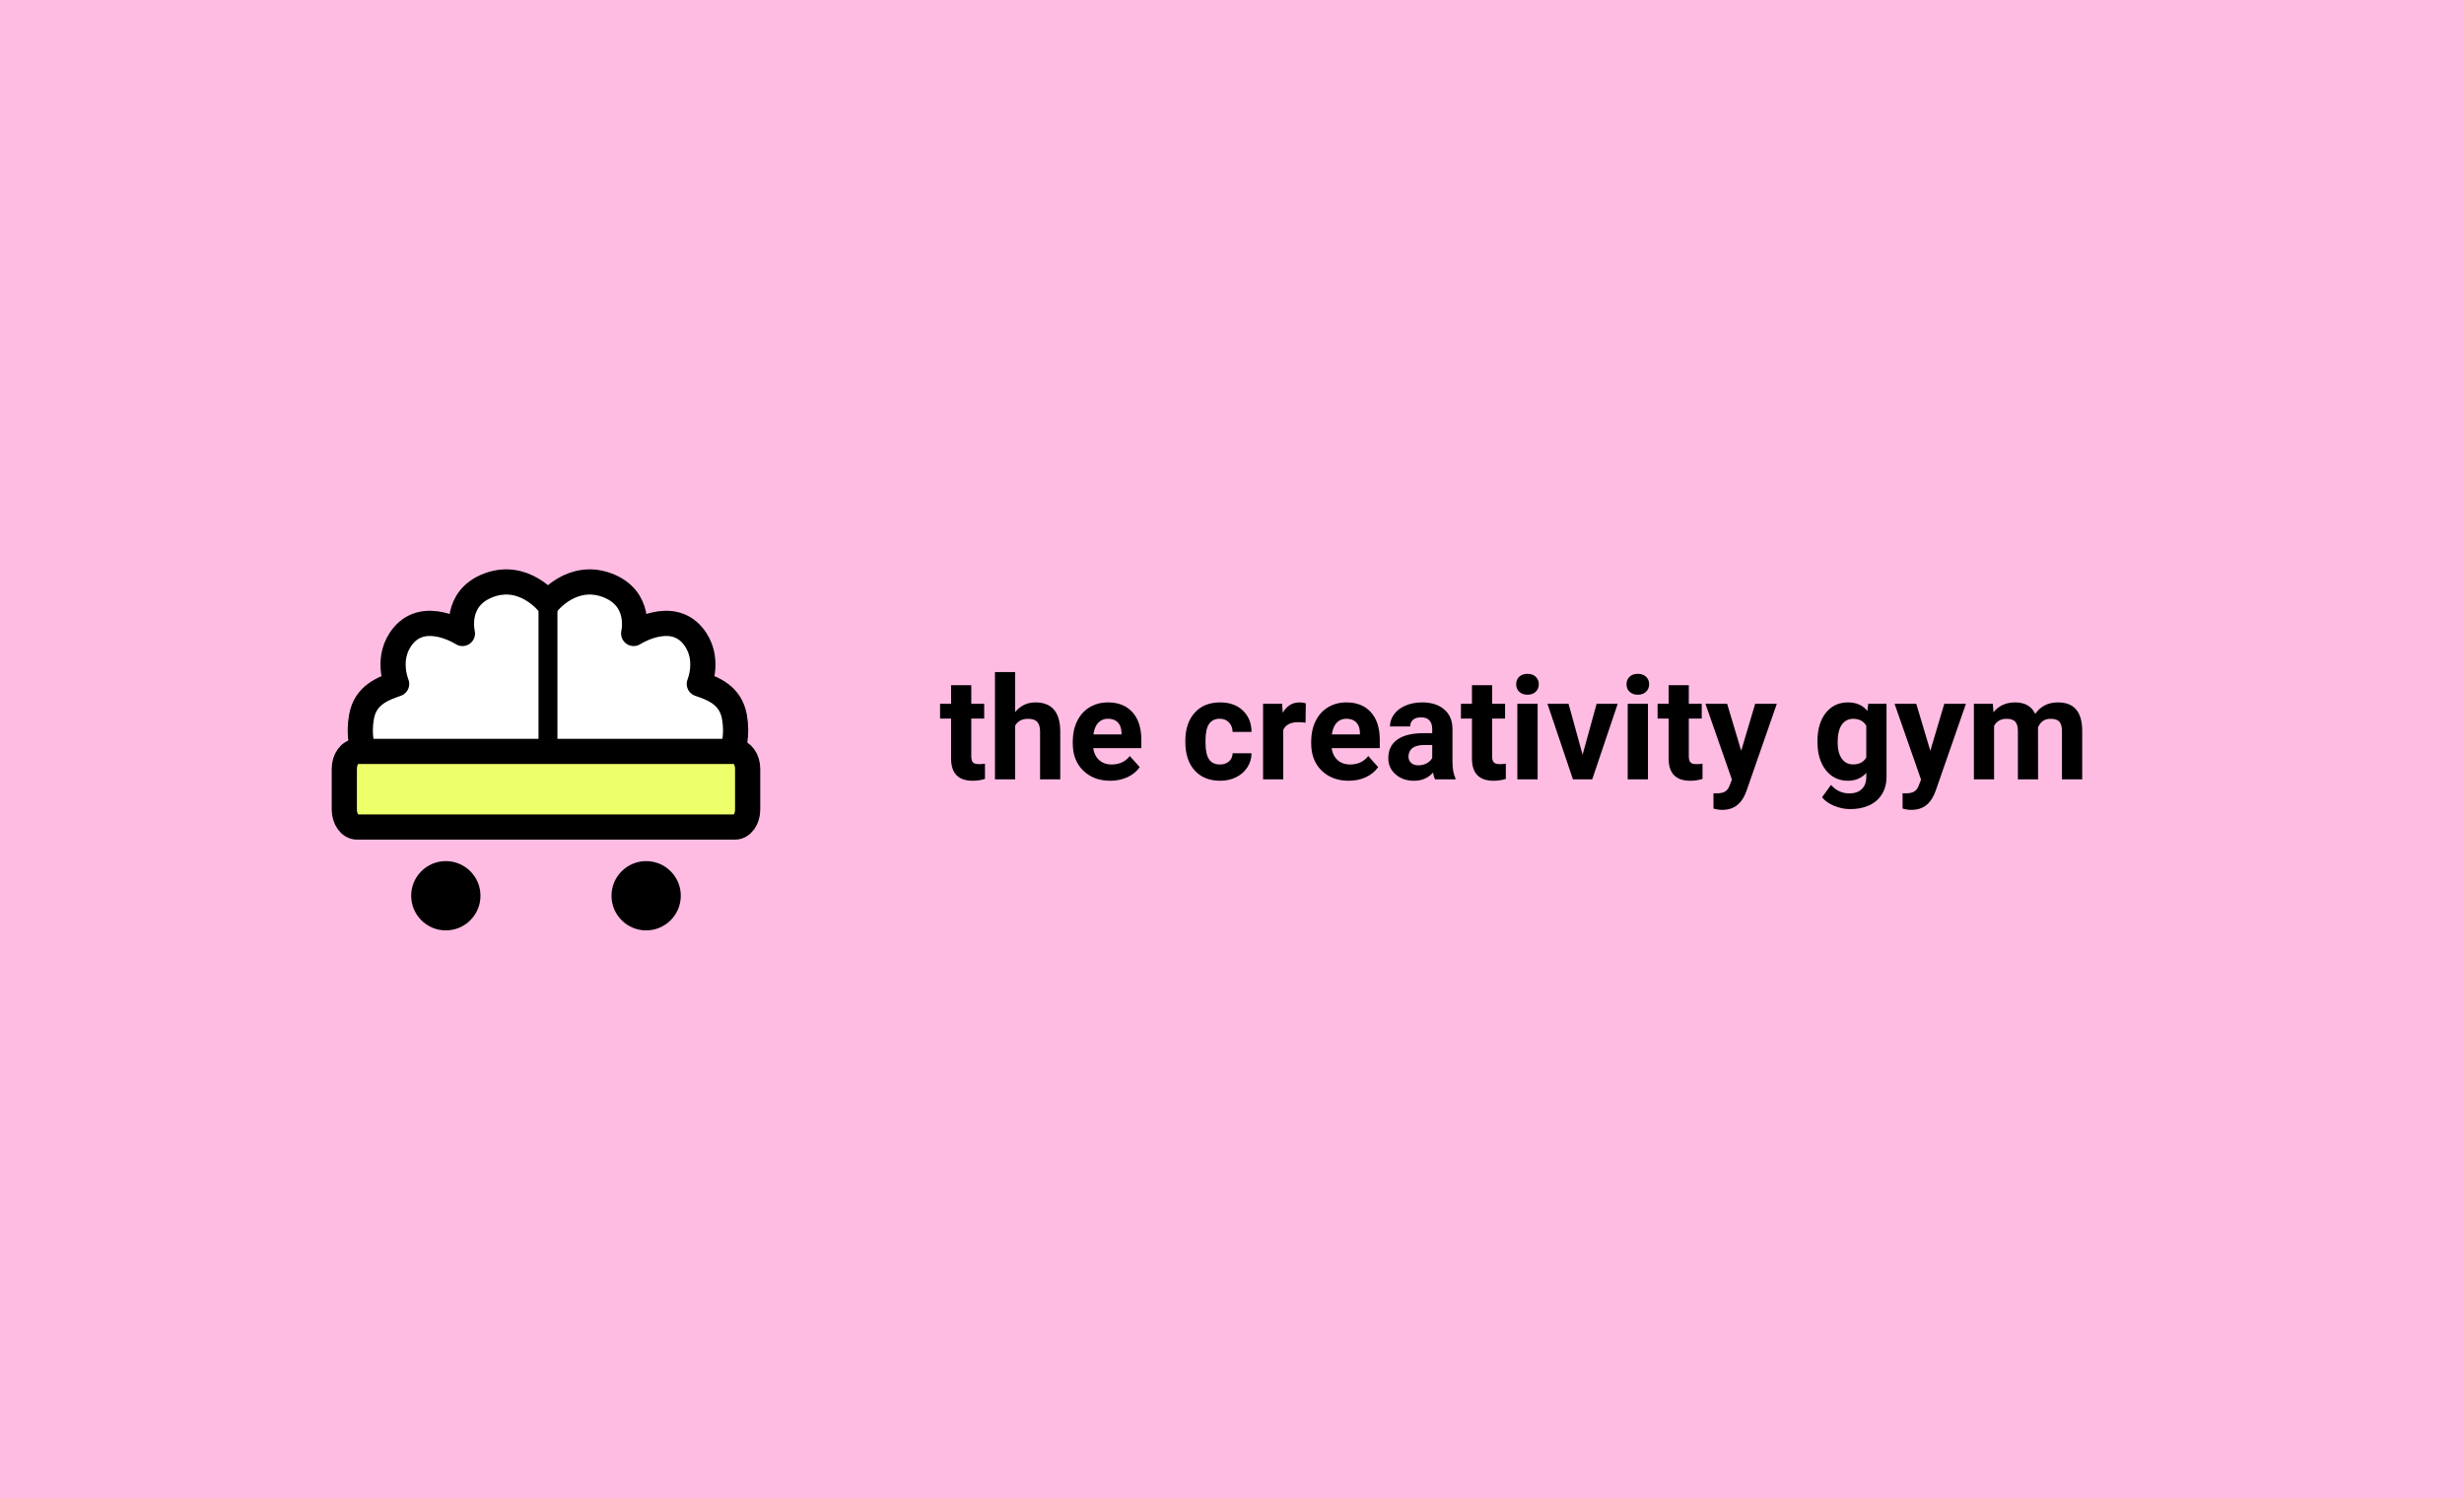 <svg width="1480" height="900" viewBox="0 0 1480 900" fill="none" xmlns="http://www.w3.org/2000/svg">
<rect width="1480" height="900" fill="#FDFFEB"/>
<rect width="1480" height="900" fill="#FF20CE" fill-opacity="0.3"/>
<g clip-path="url(#clip0)">
<path d="M441.134 430.585C438.747 417.364 427.961 413.474 420.038 410.826C420.038 410.826 426.887 394.812 416.1 381.854C402.927 366.032 380.614 380.518 380.614 380.518C380.614 380.518 385.792 359.445 364.696 351.546C343.6 343.647 329.138 362.07 329.138 362.07C329.138 362.07 314.629 343.647 293.556 351.546C272.484 359.445 277.758 380.518 277.758 380.518C277.758 380.518 255.349 366.032 242.2 381.854C231.389 394.812 238.238 410.826 238.238 410.826C230.268 413.594 219.481 417.364 217.142 430.585C213.181 452.994 226.354 464.855 226.354 464.855H431.898C431.898 464.855 445.048 452.994 441.134 430.585Z" fill="white" stroke="black" stroke-width="15.13" stroke-linejoin="round"/>
<path d="M329.138 356.486V458.698" stroke="black" stroke-width="11.36" stroke-miterlimit="10"/>
<path d="M441.516 496.785H214.375C210.198 496.785 206.81 492.012 206.81 486.332V461.824C206.81 456.049 210.198 451.371 214.375 451.371H441.516C445.693 451.371 449.081 456.144 449.081 461.824V486.332C449.081 492.108 445.693 496.785 441.516 496.785Z" fill="#EDFF6A" stroke="black" stroke-width="15.13" stroke-linejoin="round"/>
<path d="M267.783 558.881C279.276 558.881 288.593 549.564 288.593 538.072C288.593 526.579 279.276 517.262 267.783 517.262C256.29 517.262 246.974 526.579 246.974 538.072C246.974 549.564 256.29 558.881 267.783 558.881Z" fill="black"/>
<path d="M388.108 558.881C399.601 558.881 408.917 549.564 408.917 538.072C408.917 526.579 399.601 517.262 388.108 517.262C376.615 517.262 367.298 526.579 367.298 538.072C367.298 549.564 376.615 558.881 388.108 558.881Z" fill="black"/>
<path d="M583.398 411.607V422.766H591.159V431.659H583.398V454.312C583.398 455.99 583.72 457.192 584.363 457.919C585.006 458.646 586.237 459.01 588.055 459.01C589.397 459.01 590.586 458.912 591.62 458.716V467.903C589.243 468.63 586.796 468.994 584.279 468.994C575.778 468.994 571.443 464.701 571.275 456.115V431.659H564.647V422.766H571.275V411.607H583.398ZM609.742 427.716C612.959 423.856 617 421.927 621.866 421.927C631.71 421.927 636.702 427.646 636.842 439.084V468.155H624.718V439.42C624.718 436.819 624.159 434.903 623.04 433.673C621.922 432.414 620.062 431.785 617.461 431.785C613.909 431.785 611.336 433.155 609.742 435.896V468.155H597.619V403.721H609.742V427.716ZM666.877 468.994C660.221 468.994 654.796 466.952 650.601 462.869C646.434 458.786 644.351 453.347 644.351 446.551V445.376C644.351 440.818 645.231 436.749 646.993 433.169C648.755 429.562 651.244 426.793 654.46 424.863C657.704 422.906 661.396 421.927 665.535 421.927C671.743 421.927 676.623 423.884 680.175 427.8C683.755 431.715 685.545 437.266 685.545 444.453V449.403H656.642C657.033 452.368 658.208 454.745 660.165 456.535C662.151 458.325 664.654 459.22 667.674 459.22C672.345 459.22 675.994 457.528 678.623 454.144L684.58 460.814C682.762 463.387 680.301 465.4 677.197 466.854C674.093 468.281 670.653 468.994 666.877 468.994ZM665.493 431.743C663.088 431.743 661.13 432.554 659.62 434.176C658.138 435.798 657.187 438.119 656.767 441.139H673.631V440.175C673.575 437.49 672.848 435.42 671.45 433.966C670.051 432.484 668.066 431.743 665.493 431.743ZM732.737 459.22C734.975 459.22 736.793 458.604 738.191 457.374C739.589 456.143 740.316 454.507 740.372 452.466H751.74C751.713 455.542 750.874 458.367 749.224 460.94C747.574 463.484 745.308 465.47 742.428 466.896C739.575 468.295 736.415 468.994 732.947 468.994C726.459 468.994 721.341 466.938 717.594 462.827C713.846 458.688 711.973 452.983 711.973 445.712V444.915C711.973 437.923 713.832 432.344 717.552 428.177C721.271 424.01 726.375 421.927 732.863 421.927C738.54 421.927 743.085 423.549 746.497 426.793C749.937 430.009 751.685 434.302 751.74 439.671H740.372C740.316 437.322 739.589 435.42 738.191 433.966C736.793 432.484 734.947 431.743 732.654 431.743C729.829 431.743 727.69 432.778 726.235 434.847C724.809 436.889 724.096 440.217 724.096 444.831V446.09C724.096 450.76 724.809 454.116 726.235 456.157C727.662 458.199 729.829 459.22 732.737 459.22ZM784.167 434.134C782.517 433.91 781.063 433.798 779.804 433.798C775.218 433.798 772.212 435.351 770.785 438.455V468.155H758.662V422.766H770.114L770.45 428.177C772.883 424.01 776.253 421.927 780.56 421.927C781.902 421.927 783.16 422.109 784.335 422.472L784.167 434.134ZM810.092 468.994C803.436 468.994 798.01 466.952 793.816 462.869C789.649 458.786 787.565 453.347 787.565 446.551V445.376C787.565 440.818 788.446 436.749 790.208 433.169C791.97 429.562 794.459 426.793 797.675 424.863C800.919 422.906 804.61 421.927 808.749 421.927C814.958 421.927 819.838 423.884 823.39 427.8C826.969 431.715 828.759 437.266 828.759 444.453V449.403H799.856C800.248 452.368 801.422 454.745 803.38 456.535C805.366 458.325 807.869 459.22 810.889 459.22C815.559 459.22 819.209 457.528 821.838 454.144L827.794 460.814C825.977 463.387 823.516 465.4 820.411 466.854C817.307 468.281 813.867 468.994 810.092 468.994ZM808.708 431.743C806.302 431.743 804.345 432.554 802.835 434.176C801.352 435.798 800.402 438.119 799.982 441.139H816.846V440.175C816.79 437.49 816.063 435.42 814.664 433.966C813.266 432.484 811.28 431.743 808.708 431.743ZM861.983 468.155C861.424 467.064 861.018 465.708 860.766 464.086C857.83 467.358 854.013 468.994 849.314 468.994C844.868 468.994 841.176 467.707 838.24 465.134C835.331 462.562 833.877 459.317 833.877 455.402C833.877 450.592 835.653 446.901 839.205 444.328C842.784 441.755 847.944 440.454 854.684 440.426H860.263V437.826C860.263 435.728 859.718 434.05 858.627 432.792C857.564 431.533 855.872 430.904 853.551 430.904C851.51 430.904 849.902 431.393 848.727 432.372C847.58 433.351 847.007 434.693 847.007 436.399H834.884C834.884 433.77 835.695 431.337 837.317 429.1C838.939 426.863 841.232 425.115 844.197 423.856C847.161 422.57 850.489 421.927 854.18 421.927C859.774 421.927 864.206 423.339 867.478 426.164C870.778 428.96 872.428 432.903 872.428 437.993V457.667C872.456 461.974 873.058 465.232 874.232 467.442V468.155H861.983ZM851.957 459.723C853.747 459.723 855.397 459.331 856.907 458.548C858.417 457.737 859.536 456.661 860.263 455.318V447.516H855.733C849.664 447.516 846.434 449.613 846.042 453.808L846 454.521C846 456.031 846.532 457.276 847.594 458.255C848.657 459.234 850.111 459.723 851.957 459.723ZM896.256 411.607V422.766H904.016V431.659H896.256V454.312C896.256 455.99 896.577 457.192 897.22 457.919C897.864 458.646 899.094 459.01 900.912 459.01C902.254 459.01 903.443 458.912 904.478 458.716V467.903C902.1 468.63 899.653 468.994 897.136 468.994C888.635 468.994 884.3 464.701 884.132 456.115V431.659H877.504V422.766H884.132V411.607H896.256ZM923.564 468.155H911.399V422.766H923.564V468.155ZM910.686 411.02C910.686 409.202 911.287 407.706 912.49 406.531C913.72 405.357 915.384 404.77 917.482 404.77C919.551 404.77 921.201 405.357 922.432 406.531C923.662 407.706 924.278 409.202 924.278 411.02C924.278 412.866 923.648 414.376 922.39 415.55C921.159 416.725 919.523 417.312 917.482 417.312C915.44 417.312 913.79 416.725 912.532 415.55C911.301 414.376 910.686 412.866 910.686 411.02ZM950.58 453.347L959.012 422.766H971.68L956.369 468.155H944.791L929.479 422.766H942.148L950.58 453.347ZM989.844 468.155H977.679V422.766H989.844V468.155ZM976.966 411.02C976.966 409.202 977.567 407.706 978.77 406.531C980 405.357 981.664 404.77 983.762 404.77C985.831 404.77 987.481 405.357 988.712 406.531C989.942 407.706 990.557 409.202 990.557 411.02C990.557 412.866 989.928 414.376 988.67 415.55C987.439 416.725 985.803 417.312 983.762 417.312C981.72 417.312 980.07 416.725 978.812 415.55C977.581 414.376 976.966 412.866 976.966 411.02ZM1014.38 411.607V422.766H1022.15V431.659H1014.38V454.312C1014.38 455.99 1014.71 457.192 1015.35 457.919C1015.99 458.646 1017.22 459.01 1019.04 459.01C1020.38 459.01 1021.57 458.912 1022.61 458.716V467.903C1020.23 468.63 1017.78 468.994 1015.27 468.994C1006.76 468.994 1002.43 464.701 1002.26 456.115V431.659H995.633V422.766H1002.26V411.607H1014.38ZM1045.85 450.998L1054.24 422.766H1067.24L1048.99 475.202L1047.99 477.593C1045.27 483.522 1040.8 486.487 1034.56 486.487C1032.8 486.487 1031.01 486.221 1029.19 485.69V476.503L1031.04 476.545C1033.33 476.545 1035.04 476.195 1036.16 475.496C1037.3 474.797 1038.2 473.636 1038.84 472.014L1040.27 468.281L1024.37 422.766H1037.41L1045.85 450.998ZM1091.65 445.125C1091.65 438.161 1093.3 432.554 1096.6 428.303C1099.93 424.052 1104.41 421.927 1110.03 421.927C1115.01 421.927 1118.88 423.633 1121.65 427.045L1122.15 422.766H1133.14V466.645C1133.14 470.616 1132.23 474.07 1130.42 477.006C1128.63 479.943 1126.1 482.18 1122.82 483.718C1119.55 485.256 1115.72 486.025 1111.33 486.025C1108 486.025 1104.76 485.354 1101.6 484.012C1098.44 482.697 1096.05 480.991 1094.42 478.894L1099.79 471.511C1102.81 474.895 1106.48 476.587 1110.78 476.587C1114 476.587 1116.5 475.72 1118.29 473.986C1120.08 472.28 1120.98 469.847 1120.98 466.687V464.254C1118.18 467.414 1114.5 468.994 1109.94 468.994C1104.49 468.994 1100.07 466.868 1096.69 462.617C1093.33 458.339 1091.65 452.676 1091.65 445.628V445.125ZM1103.78 446.006C1103.78 450.117 1104.6 453.347 1106.25 455.696C1107.9 458.017 1110.17 459.178 1113.05 459.178C1116.74 459.178 1119.38 457.793 1120.98 455.025V435.938C1119.36 433.169 1116.74 431.785 1113.13 431.785C1110.22 431.785 1107.93 432.973 1106.25 435.351C1104.6 437.728 1103.78 441.279 1103.78 446.006ZM1159.44 450.998L1167.83 422.766H1180.84L1162.59 475.202L1161.58 477.593C1158.87 483.522 1154.4 486.487 1148.16 486.487C1146.4 486.487 1144.61 486.221 1142.79 485.69V476.503L1144.64 476.545C1146.93 476.545 1148.64 476.195 1149.75 475.496C1150.9 474.797 1151.8 473.636 1152.44 472.014L1153.87 468.281L1137.97 422.766H1151.01L1159.44 450.998ZM1196.99 422.766L1197.37 427.842C1200.58 423.898 1204.93 421.927 1210.41 421.927C1216.26 421.927 1220.27 424.234 1222.45 428.848C1225.64 424.234 1230.19 421.927 1236.09 421.927C1241.01 421.927 1244.67 423.367 1247.08 426.248C1249.48 429.1 1250.68 433.407 1250.68 439.168V468.155H1238.52V439.21C1238.52 436.637 1238.02 434.763 1237.01 433.589C1236 432.386 1234.23 431.785 1231.68 431.785C1228.05 431.785 1225.53 433.519 1224.13 436.987L1224.17 468.155H1212.05V439.252C1212.05 436.623 1211.53 434.721 1210.5 433.547C1209.46 432.372 1207.7 431.785 1205.21 431.785C1201.77 431.785 1199.28 433.211 1197.74 436.064V468.155H1185.62V422.766H1196.99Z" fill="black"/>
</g>
<defs>
<clipPath id="clip0">
<rect width="1081.61" height="216.88" fill="white" transform="translate(199.245 342)"/>
</clipPath>
</defs>
</svg>
